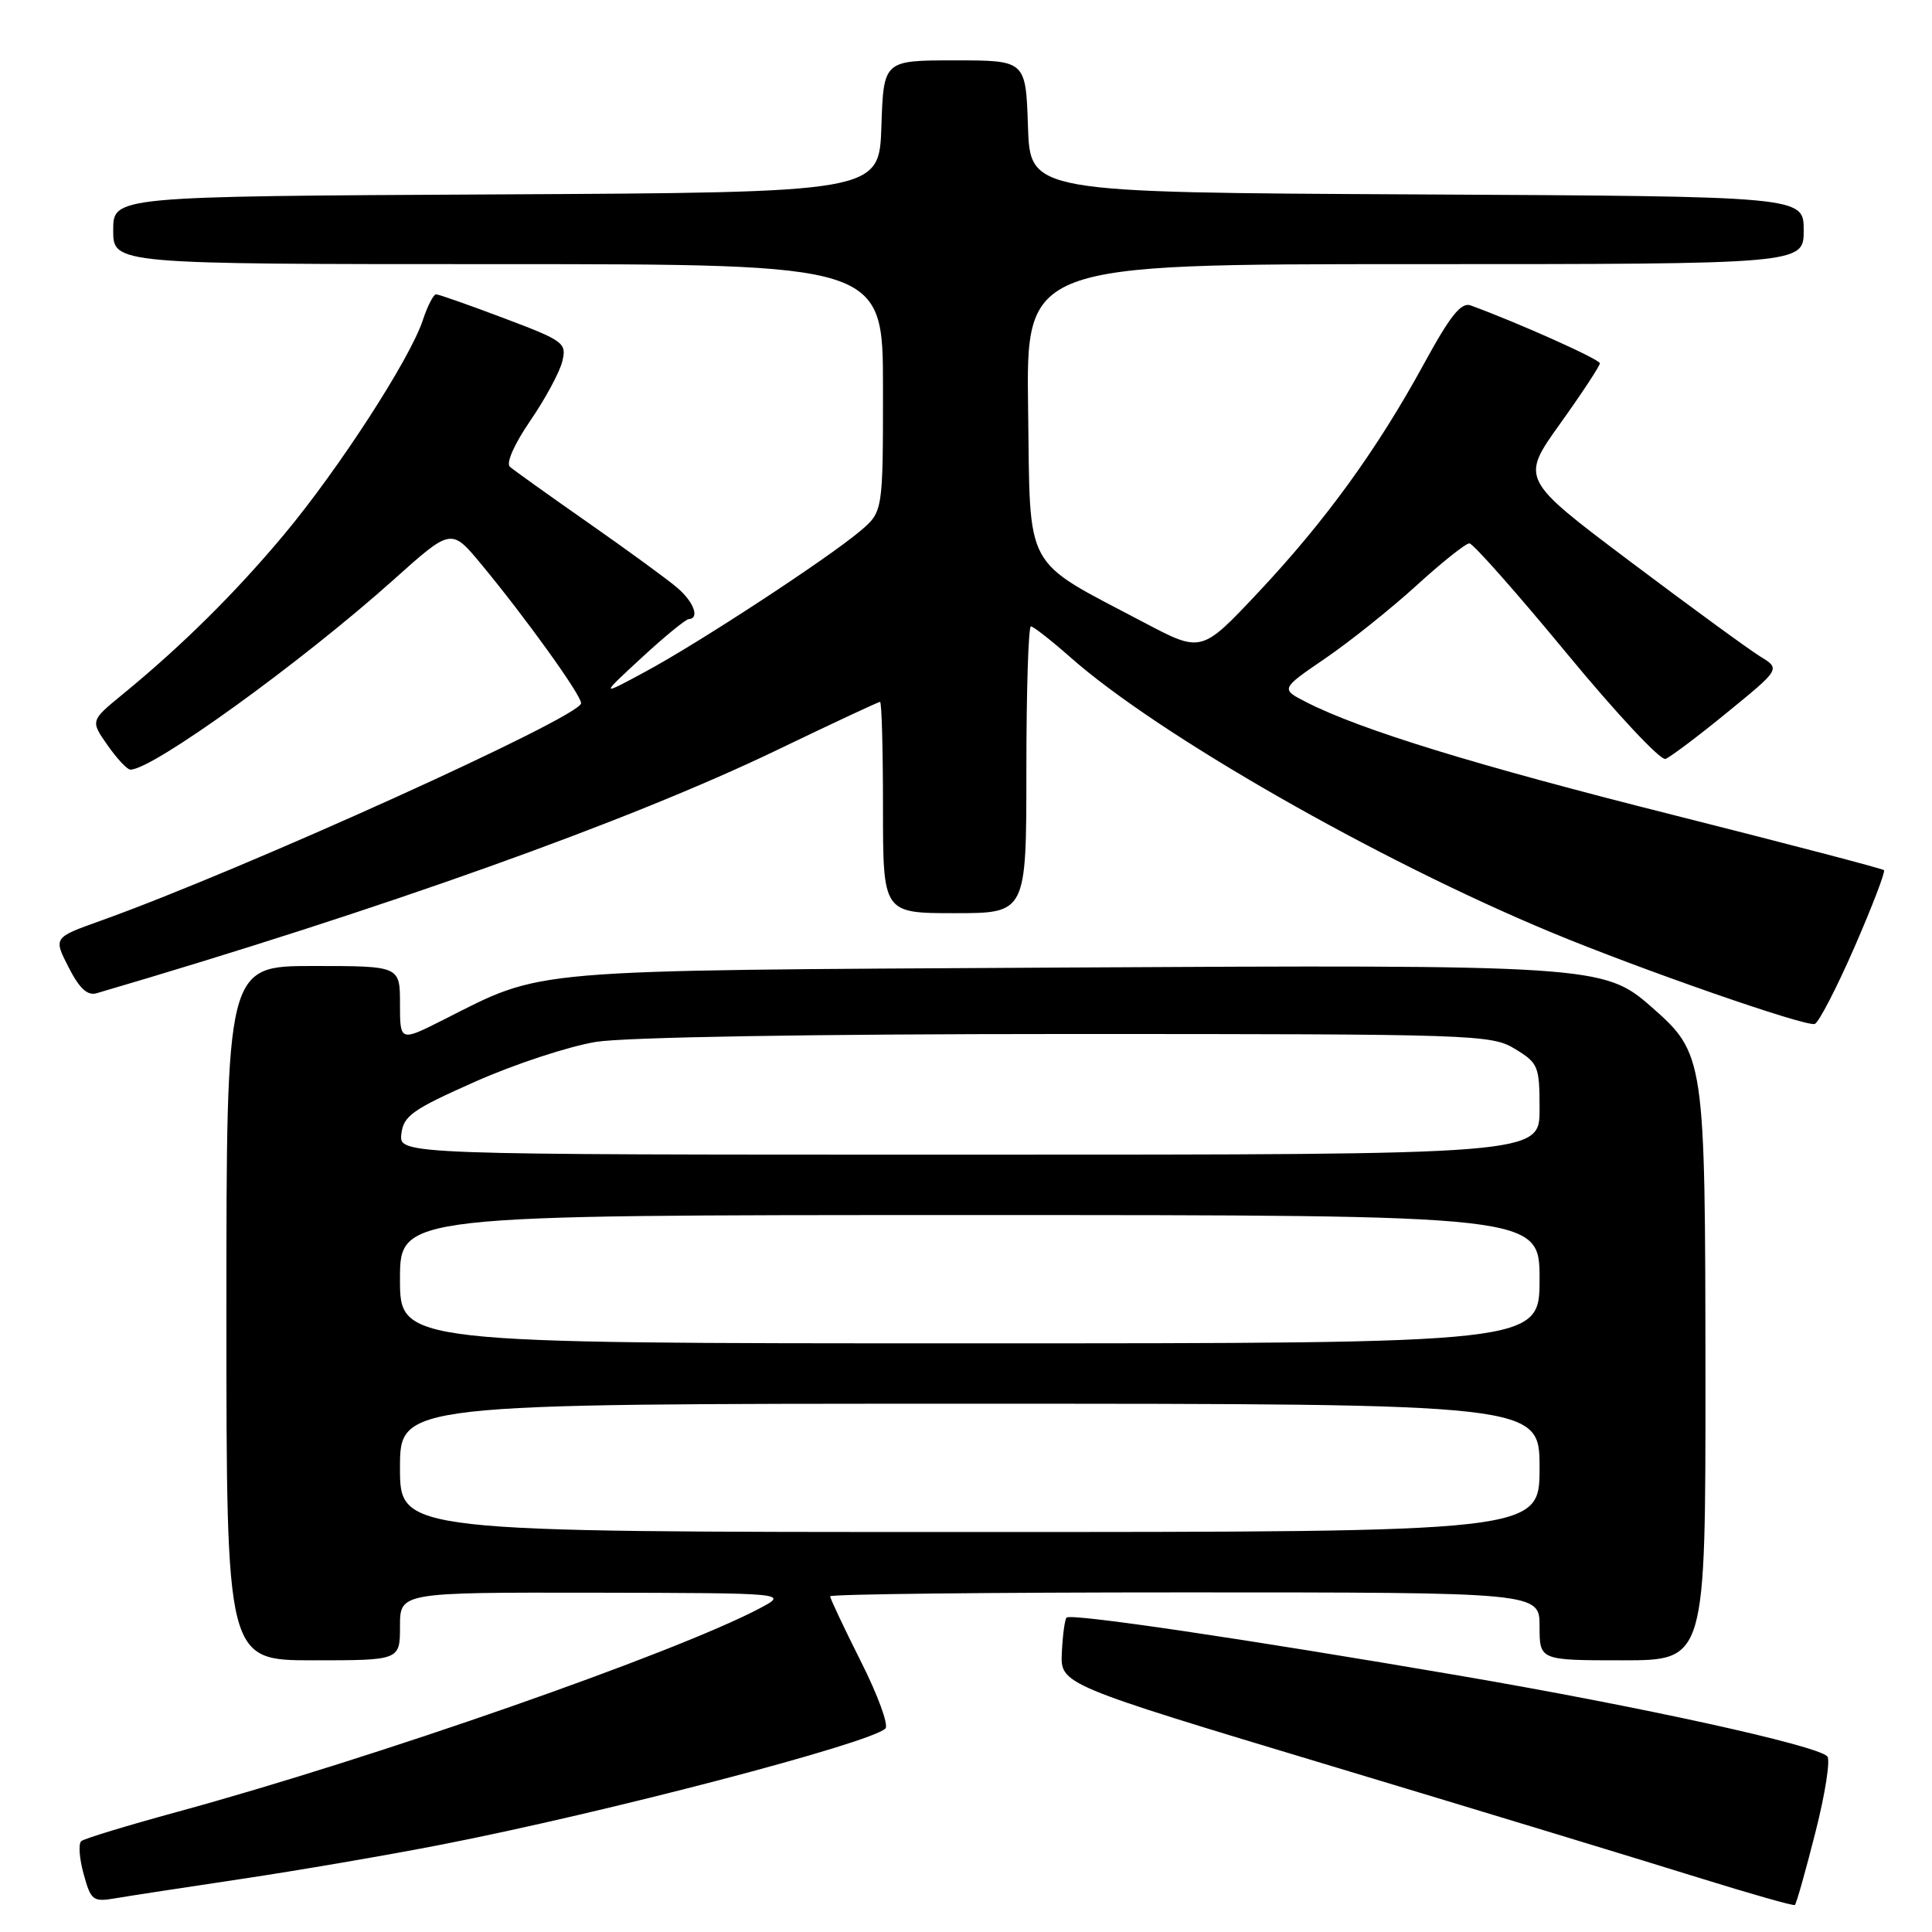 <?xml version="1.0" encoding="UTF-8" standalone="no"?>
<!DOCTYPE svg PUBLIC "-//W3C//DTD SVG 1.1//EN" "http://www.w3.org/Graphics/SVG/1.1/DTD/svg11.dtd" >
<svg xmlns="http://www.w3.org/2000/svg" xmlns:xlink="http://www.w3.org/1999/xlink" version="1.1" viewBox="0 0 256 256">
 <g >
 <path fill="currentColor"
d=" M 240.54 242.84 C 241.85 237.71 242.56 233.16 242.12 232.72 C 240.64 231.24 217.50 226.16 193.50 222.05 C 164.82 217.14 141.91 213.75 141.33 214.34 C 141.09 214.57 140.81 216.66 140.70 218.98 C 140.50 223.19 140.50 223.19 176.50 234.03 C 196.30 239.99 218.12 246.63 225.00 248.78 C 231.88 250.92 237.65 252.57 237.83 252.42 C 238.02 252.28 239.24 247.97 240.54 242.84 Z  M 32.00 248.97 C 39.42 247.86 51.35 245.82 58.50 244.42 C 80.18 240.19 115.25 231.02 117.32 229.04 C 117.78 228.61 116.32 224.60 114.07 220.15 C 111.83 215.69 110.00 211.81 110.00 211.52 C 110.00 211.23 131.15 211.00 157.00 211.00 C 204.00 211.00 204.00 211.00 204.00 215.50 C 204.00 220.00 204.00 220.00 215.00 220.00 C 226.00 220.00 226.00 220.00 225.98 182.25 C 225.95 139.96 225.91 139.64 218.72 133.33 C 212.56 127.92 210.80 127.81 140.00 128.21 C 68.92 128.61 72.21 128.33 58.75 135.13 C 53.00 138.03 53.00 138.03 53.00 133.01 C 53.00 128.00 53.00 128.00 41.50 128.00 C 30.00 128.00 30.00 128.00 30.00 174.00 C 30.00 220.00 30.00 220.00 41.50 220.00 C 53.00 220.00 53.00 220.00 53.00 215.50 C 53.00 211.00 53.00 211.00 78.75 211.04 C 104.50 211.09 104.50 211.09 100.61 213.14 C 89.43 219.04 49.58 232.96 23.50 240.08 C 16.90 241.88 11.17 243.62 10.77 243.96 C 10.37 244.29 10.51 246.25 11.08 248.31 C 12.05 251.84 12.31 252.04 15.31 251.53 C 17.06 251.23 24.57 250.08 32.00 248.97 Z  M 245.72 125.52 C 248.08 120.10 249.84 115.51 249.64 115.30 C 249.43 115.10 236.94 111.83 221.88 108.03 C 195.50 101.39 180.28 96.71 173.09 93.04 C 169.68 91.29 169.68 91.29 175.59 87.25 C 178.84 85.03 184.27 80.69 187.66 77.61 C 191.04 74.52 194.21 72.00 194.70 72.00 C 195.18 72.00 200.96 78.53 207.54 86.50 C 214.12 94.48 220.03 100.81 220.69 100.56 C 221.34 100.31 225.04 97.53 228.90 94.37 C 235.93 88.63 235.93 88.63 233.21 86.97 C 231.72 86.05 223.97 80.39 215.99 74.39 C 201.48 63.47 201.48 63.47 206.74 56.12 C 209.63 52.08 211.99 48.49 211.99 48.14 C 211.98 47.61 201.12 42.75 194.87 40.47 C 193.61 40.01 192.16 41.83 188.69 48.19 C 182.46 59.60 175.62 69.03 166.72 78.50 C 159.20 86.50 159.20 86.50 151.62 82.50 C 135.39 73.94 136.54 76.04 136.23 54.20 C 135.96 35.00 135.96 35.00 187.48 35.00 C 239.00 35.00 239.00 35.00 239.00 30.51 C 239.00 26.02 239.00 26.02 187.75 25.76 C 136.50 25.50 136.50 25.50 136.21 16.75 C 135.92 8.00 135.92 8.00 126.50 8.00 C 117.08 8.00 117.08 8.00 116.79 16.75 C 116.50 25.50 116.50 25.50 65.75 25.76 C 15.00 26.02 15.00 26.02 15.00 30.51 C 15.00 35.00 15.00 35.00 66.00 35.00 C 117.00 35.00 117.00 35.00 117.00 51.41 C 117.00 67.82 117.00 67.82 113.94 70.40 C 109.56 74.08 92.55 85.22 85.50 89.01 C 79.50 92.25 79.50 92.25 85.00 87.17 C 88.03 84.37 90.84 82.07 91.25 82.04 C 92.74 81.96 91.95 79.78 89.75 77.89 C 88.51 76.82 83.22 72.96 78.00 69.31 C 72.78 65.66 68.08 62.30 67.57 61.86 C 67.02 61.38 68.13 58.87 70.25 55.77 C 72.24 52.87 74.15 49.33 74.50 47.91 C 75.11 45.44 74.75 45.17 66.77 42.16 C 62.17 40.42 58.12 39.00 57.78 39.00 C 57.44 39.00 56.64 40.55 56.02 42.44 C 54.33 47.56 44.89 62.15 37.63 70.84 C 31.18 78.56 24.08 85.59 16.24 92.01 C 11.98 95.50 11.98 95.50 14.24 98.73 C 15.48 100.51 16.85 101.97 17.27 101.98 C 20.14 102.05 39.87 87.81 52.15 76.82 C 59.79 69.97 59.79 69.97 63.75 74.74 C 69.62 81.82 77.00 92.08 77.00 93.18 C 77.00 94.97 32.01 115.34 13.29 122.02 C 7.08 124.24 7.08 124.24 9.09 128.17 C 10.52 130.98 11.58 131.96 12.80 131.61 C 50.78 120.46 83.32 108.83 102.86 99.43 C 110.21 95.89 116.40 93.00 116.61 93.00 C 116.83 93.00 117.00 99.30 117.00 107.00 C 117.00 121.00 117.00 121.00 126.50 121.00 C 136.00 121.00 136.00 121.00 136.00 102.00 C 136.00 91.55 136.27 83.00 136.60 83.00 C 136.92 83.00 139.29 84.85 141.85 87.11 C 153.38 97.31 182.45 113.94 205.50 123.52 C 217.48 128.50 239.26 136.07 240.46 135.68 C 240.99 135.50 243.36 130.93 245.72 125.52 Z  M 53.00 194.50 C 53.00 186.00 53.00 186.00 128.50 186.00 C 204.00 186.00 204.00 186.00 204.00 194.50 C 204.00 203.00 204.00 203.00 128.50 203.00 C 53.00 203.00 53.00 203.00 53.00 194.50 Z  M 53.00 169.50 C 53.00 161.00 53.00 161.00 128.50 161.00 C 204.00 161.00 204.00 161.00 204.00 169.50 C 204.00 178.00 204.00 178.00 128.50 178.00 C 53.00 178.00 53.00 178.00 53.00 169.50 Z  M 53.18 150.26 C 53.46 147.85 54.64 147.02 63.00 143.31 C 68.22 140.99 75.42 138.63 79.00 138.05 C 82.94 137.43 107.59 137.01 141.50 137.01 C 195.57 137.01 197.61 137.08 200.75 138.99 C 203.84 140.87 204.00 141.27 204.00 146.99 C 204.00 153.00 204.00 153.00 128.43 153.00 C 52.87 153.00 52.87 153.00 53.18 150.26 Z "/>
</g>
</svg>